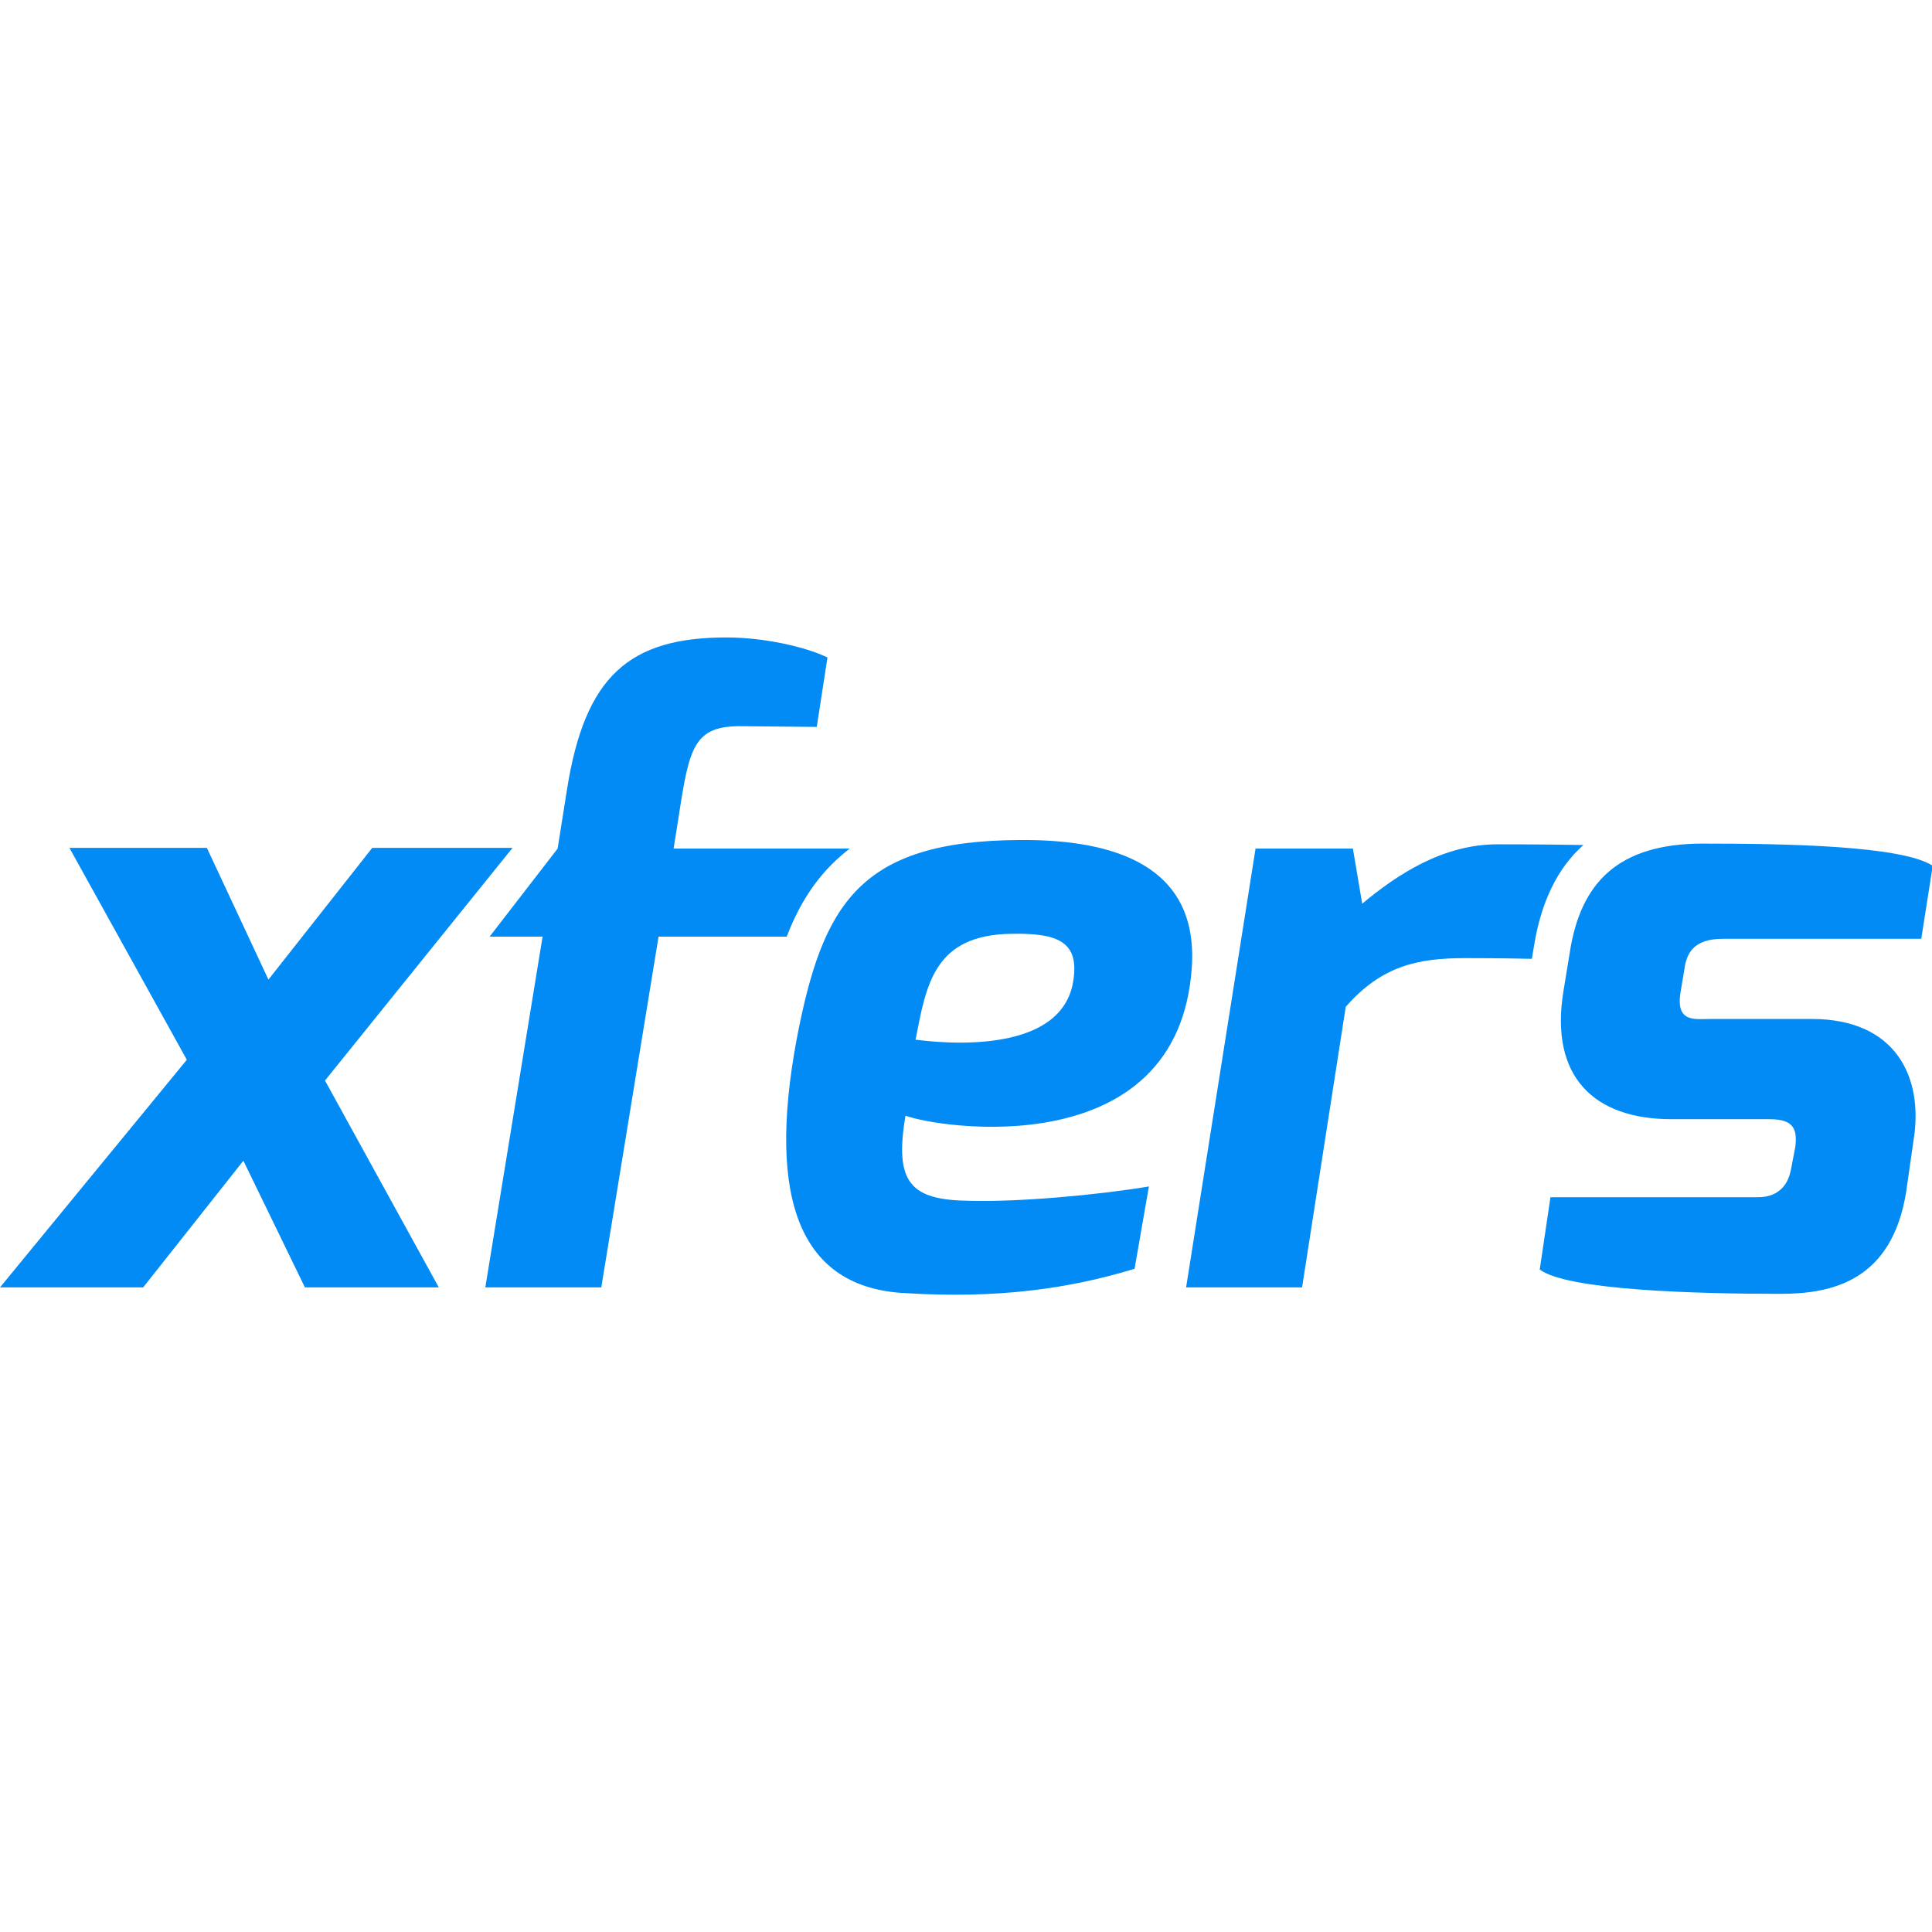 <svg version="1.1" id="Layer_1" xmlns="http://www.w3.org/2000/svg" x="0" y="0" viewBox="0 0 269.9 91.8" xml:space="preserve" height="1em" width="1em">
  <style>
    .st0{fill:#028bf4}
  </style>
  <path class="st0" d="M26.1 59 9.7 29.4h19.2l8.6 18.4L52 29.4h19.6L45.4 61.9l15.9 28.9H42.6L34 73.1 20 90.8H0zm123.8-10.8c1-5.7-2.1-6.9-8.5-6.8-11 .1-12 7.2-13.5 14.8-.1-.1 20 3.3 22-8m-7.4-19.9c13.2-.1 24.9 3.6 24 17.7-1.8 27.9-35.7 22.5-40 20.8-1.6 9.4.7 11.8 8.9 11.9 6.8.2 17.9-.8 25.1-2l-2 11.5c-9.2 2.8-19.2 4.2-32 3.4-14.7-.7-19.4-13-15.2-35.5 3.6-18.8 8.7-27.7 31.2-27.8"/>
  <path class="st0" d="M116.2 31.7c.8-.8 1.6-1.5 2.5-2.2H94.1l.7-4.4c1.5-9.8 2.1-12.8 8.9-12.7l10.4.1 1.5-9.7c-3.1-1.5-8.9-2.8-14.1-2.8-13.6 0-19.8 5.4-22.3 21.3l-1.3 8.2-9.5 12.3h7.4l-8 49H84l8-49h17.9c1.5-3.9 3.5-7.3 6.3-10.1zm100.4 46.5h28.9c1 0 4-.1 4.7-3.9l.6-3.1c.3-2.5-.2-3.9-3.6-3.9h-13.7c-10.9 0-17-6-15.1-17.8l.9-5.5c1.5-9.7 6.7-15.2 18.6-15.2 11.8 0 27.8.3 32.1 3.1l-1.6 10.2h-27.7c-4.2 0-5.1 2.1-5.4 4.3l-.5 3c-.8 4.5 2 3.9 4.2 3.9h14.1c11.8 0 15.7 8.2 14.2 17.1l-1 7c-2 12.6-10.5 14.3-17.6 14.3-11.7 0-29.8-.5-33.6-3.4l1.5-10.1zm-2.3-35.1c1-6.2 3.3-10.9 6.9-14.1-5.6-.1-10.8-.1-12-.1-7.6 0-14 4.2-18.9 8.3l-1.3-7.7h-13.6l-9.7 61.3h16.2l6.1-39.2c5-5.7 10-6.8 16.7-6.8 1.2 0 4.9 0 9.3.1l.3-1.8z"/>
</svg>
